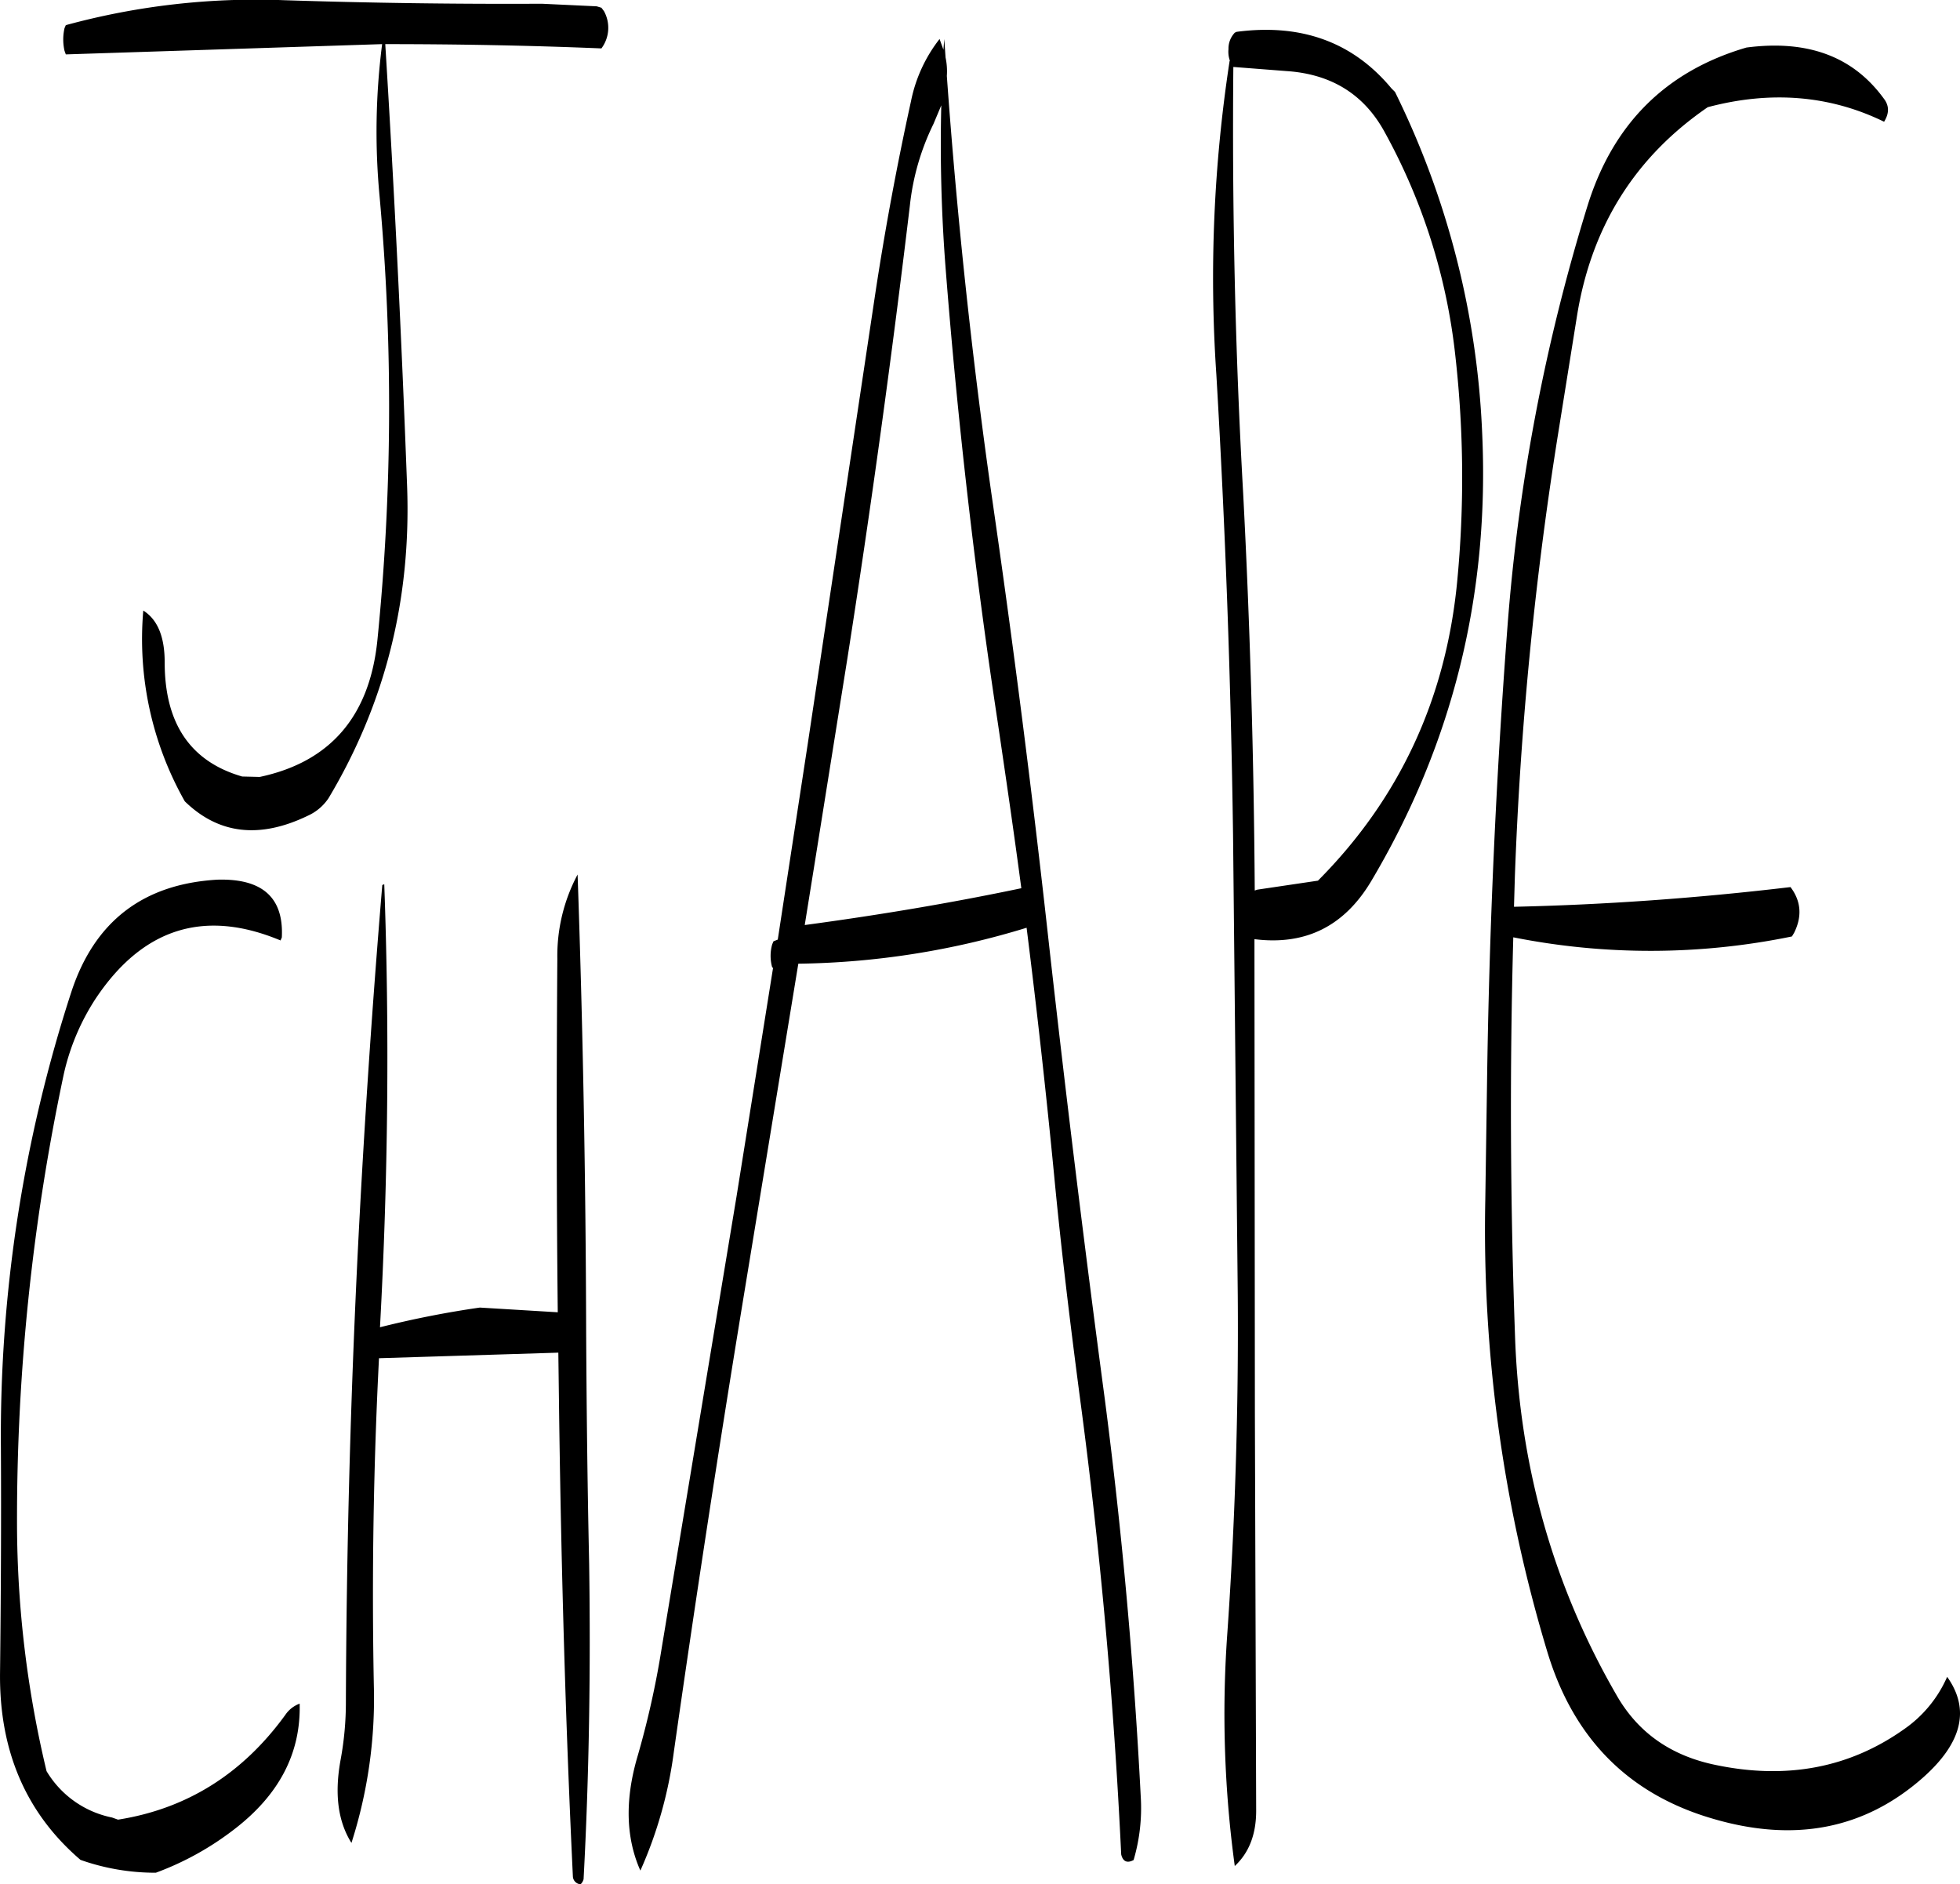 <svg id="Layer_1" data-name="Layer 1" xmlns="http://www.w3.org/2000/svg" viewBox="0 0 549.49 528.25"><defs><style>.cls-1{fill-rule:evenodd;}</style></defs><path class="cls-1" d="M68.16,279.84Q37,281.64,27.24,311.16A401.76,401.76,0,0,0,7.44,438.84c.12,21.24,0,42.36-.24,63.36Q6.84,535,29.76,554.64a63,63,0,0,0,21.12,3.6,82.44,82.44,0,0,0,21.6-11.88c12.84-9.72,19.08-21.48,18.72-35.52a8.25,8.25,0,0,0-4,3.12q-18,24.84-46.92,29.4l-1.68-.6a27.77,27.77,0,0,1-18.36-13,299.93,299.93,0,0,1-8.28-69A600.94,600.94,0,0,1,25.08,334.32,64.33,64.33,0,0,1,34,313.2q19.8-29.7,51.84-16.32l.36-.84Q87.06,279.3,68.16,279.84Zm46.2,1.56c-2.76,33-5,66.36-6.72,99.84q-3.24,64.26-3.48,129.12a88.71,88.71,0,0,1-1.44,16c-1.8,9.6-.84,17.4,3,23.52A132.39,132.39,0,0,0,112,505.92c-.6-30.6-.12-61.32,1.44-91.92l50.28-1.56.24,18.6c.6,42.84,1.8,85.68,3.84,128.28a2.32,2.32,0,0,0,2.16,2.16,3,3,0,0,0,.84-1.44c1.56-29.16,2-58.56,1.56-88.44-.48-21.72-.72-43.32-.84-64.92q-.18-64.8-2.4-128.28A48.5,48.5,0,0,0,163.44,302c-.24,33-.24,66.12.12,99.12l-21.84-1.32a274.13,274.13,0,0,0-28,5.52q3.42-62.82,1.2-124.2C114.6,281.28,114.36,281.28,114.36,281.4Zm61.44-246L174.48,35l-15.36-.72q-36.36.18-72.48-1a202.57,202.57,0,0,0-61,7l-.36.84a14.22,14.22,0,0,0,0,6.36l.36,1,88.68-2.88a192.8,192.8,0,0,0-.72,42.6,652.79,652.79,0,0,1-.6,124.44c-2.16,21.36-13.2,34.2-33,38.4l-4.92-.12c-14.52-4.2-21.72-14.88-21.72-32,0-7.2-2-12-6-14.52A92.33,92.33,0,0,0,59,257.88q14.22,13.86,34.56,4a13.74,13.74,0,0,0,5.76-4.92q23.76-39.78,22-87.48Q119,107.16,115.2,45.6c20,0,40.2.36,60.6,1.2a9.66,9.66,0,0,0,.72-10.44Zm95.28,27.36a449,449,0,0,0,1.2,45.48q5,64.08,14.64,127.56c2.28,15.48,4.56,31,6.6,46.44-20,4.2-40.2,7.56-60.72,10.32L236,272.64l8.76-54.84q9.9-63.18,17.52-127a68.33,68.33,0,0,1,6.6-22.8Zm.84-18.6-.24,3-1.08-3a41.48,41.48,0,0,0-8,17.4q-5.94,27-10.08,54.36L233.64,241.8l-8.4,54.84-1.2.48-.36.84a11.89,11.89,0,0,0,0,6.48l.24.12-10.2,63.84-21,126.72a249.49,249.49,0,0,1-7,31.2c-3.36,11.88-3,22.32,1,31.32a119.24,119.24,0,0,0,9.36-33.12q9-63.18,19.32-126.12l15.6-95a227.66,227.66,0,0,0,64-10.08q4.32,34.38,7.68,69c2,21.12,4.56,42.12,7.32,63.12q8.46,63.36,11.52,127.68c.48,2,1.68,2.52,3.48,1.56a51.56,51.56,0,0,0,2-17.76q-2.88-56.16-10.08-111.48-8.46-63.36-15.6-127.08-7-63.54-16.2-126.84-8.28-58.32-12.48-117a18.39,18.39,0,0,0-.36-5.16Zm96,9q18.72,1.26,27.36,16.92A167.13,167.13,0,0,1,415.2,133a304.59,304.59,0,0,1,.48,63.6c-3.24,32.88-16.32,60.72-39,83.52l-17,2.52-.72.24q-.36-56-3.24-111.24c-2.28-40.32-3.12-80.16-2.76-119.64Zm-16-2.88a401,401,0,0,0-3.72,88c2.52,42.84,4.08,85.8,4.68,129.12l1.32,129q.36,48.24-3,95.76a315.48,315.48,0,0,0,2.16,64.2c4-3.72,6-8.88,6-15.48L359,429.72l-.12-129.12v-4.08c14.28,1.8,25.2-3.6,32.76-16.32q34.2-57.6,31.08-125.52A238.51,238.51,0,0,0,398.28,59l-1-1c-10.8-13-25.32-18.24-43.44-15.84l-.48.24A6.44,6.44,0,0,0,351.6,47,7.51,7.51,0,0,0,352,50.28ZM535.56,61.2C527,49.2,514.2,44.28,496.8,46.56Q463,56.46,452.28,90.84a535.69,535.69,0,0,0-22.44,117.72c-3.24,42.6-5.16,85.32-5.76,128.4l-.48,32.4a409.41,409.41,0,0,0,17.4,127q11,36.36,46.2,46.68,34.56,10.26,59.16-11.52c10.92-9.72,13.2-19.08,6.72-28.2A34.79,34.79,0,0,1,541,518q-22.86,16.2-52.56,10.08c-12.6-2.52-22-9-28.08-19.68q-26.64-46.08-28.44-100.92-2-56-.48-111.48a196.85,196.85,0,0,0,78.12-.24l.6-1c2.28-4.56,2-8.88-1-12.84q-39.42,4.68-77.52,5.52l.24-8.28a1018.88,1018.88,0,0,1,12.36-125.76l5-31.2q5.94-37.8,36.72-58.92c17.64-4.68,34.2-3.36,49.44,4.08C536.76,65.16,536.88,63.12,535.56,61.2Z" transform="translate(-7.19 -33.23)"/></svg>
